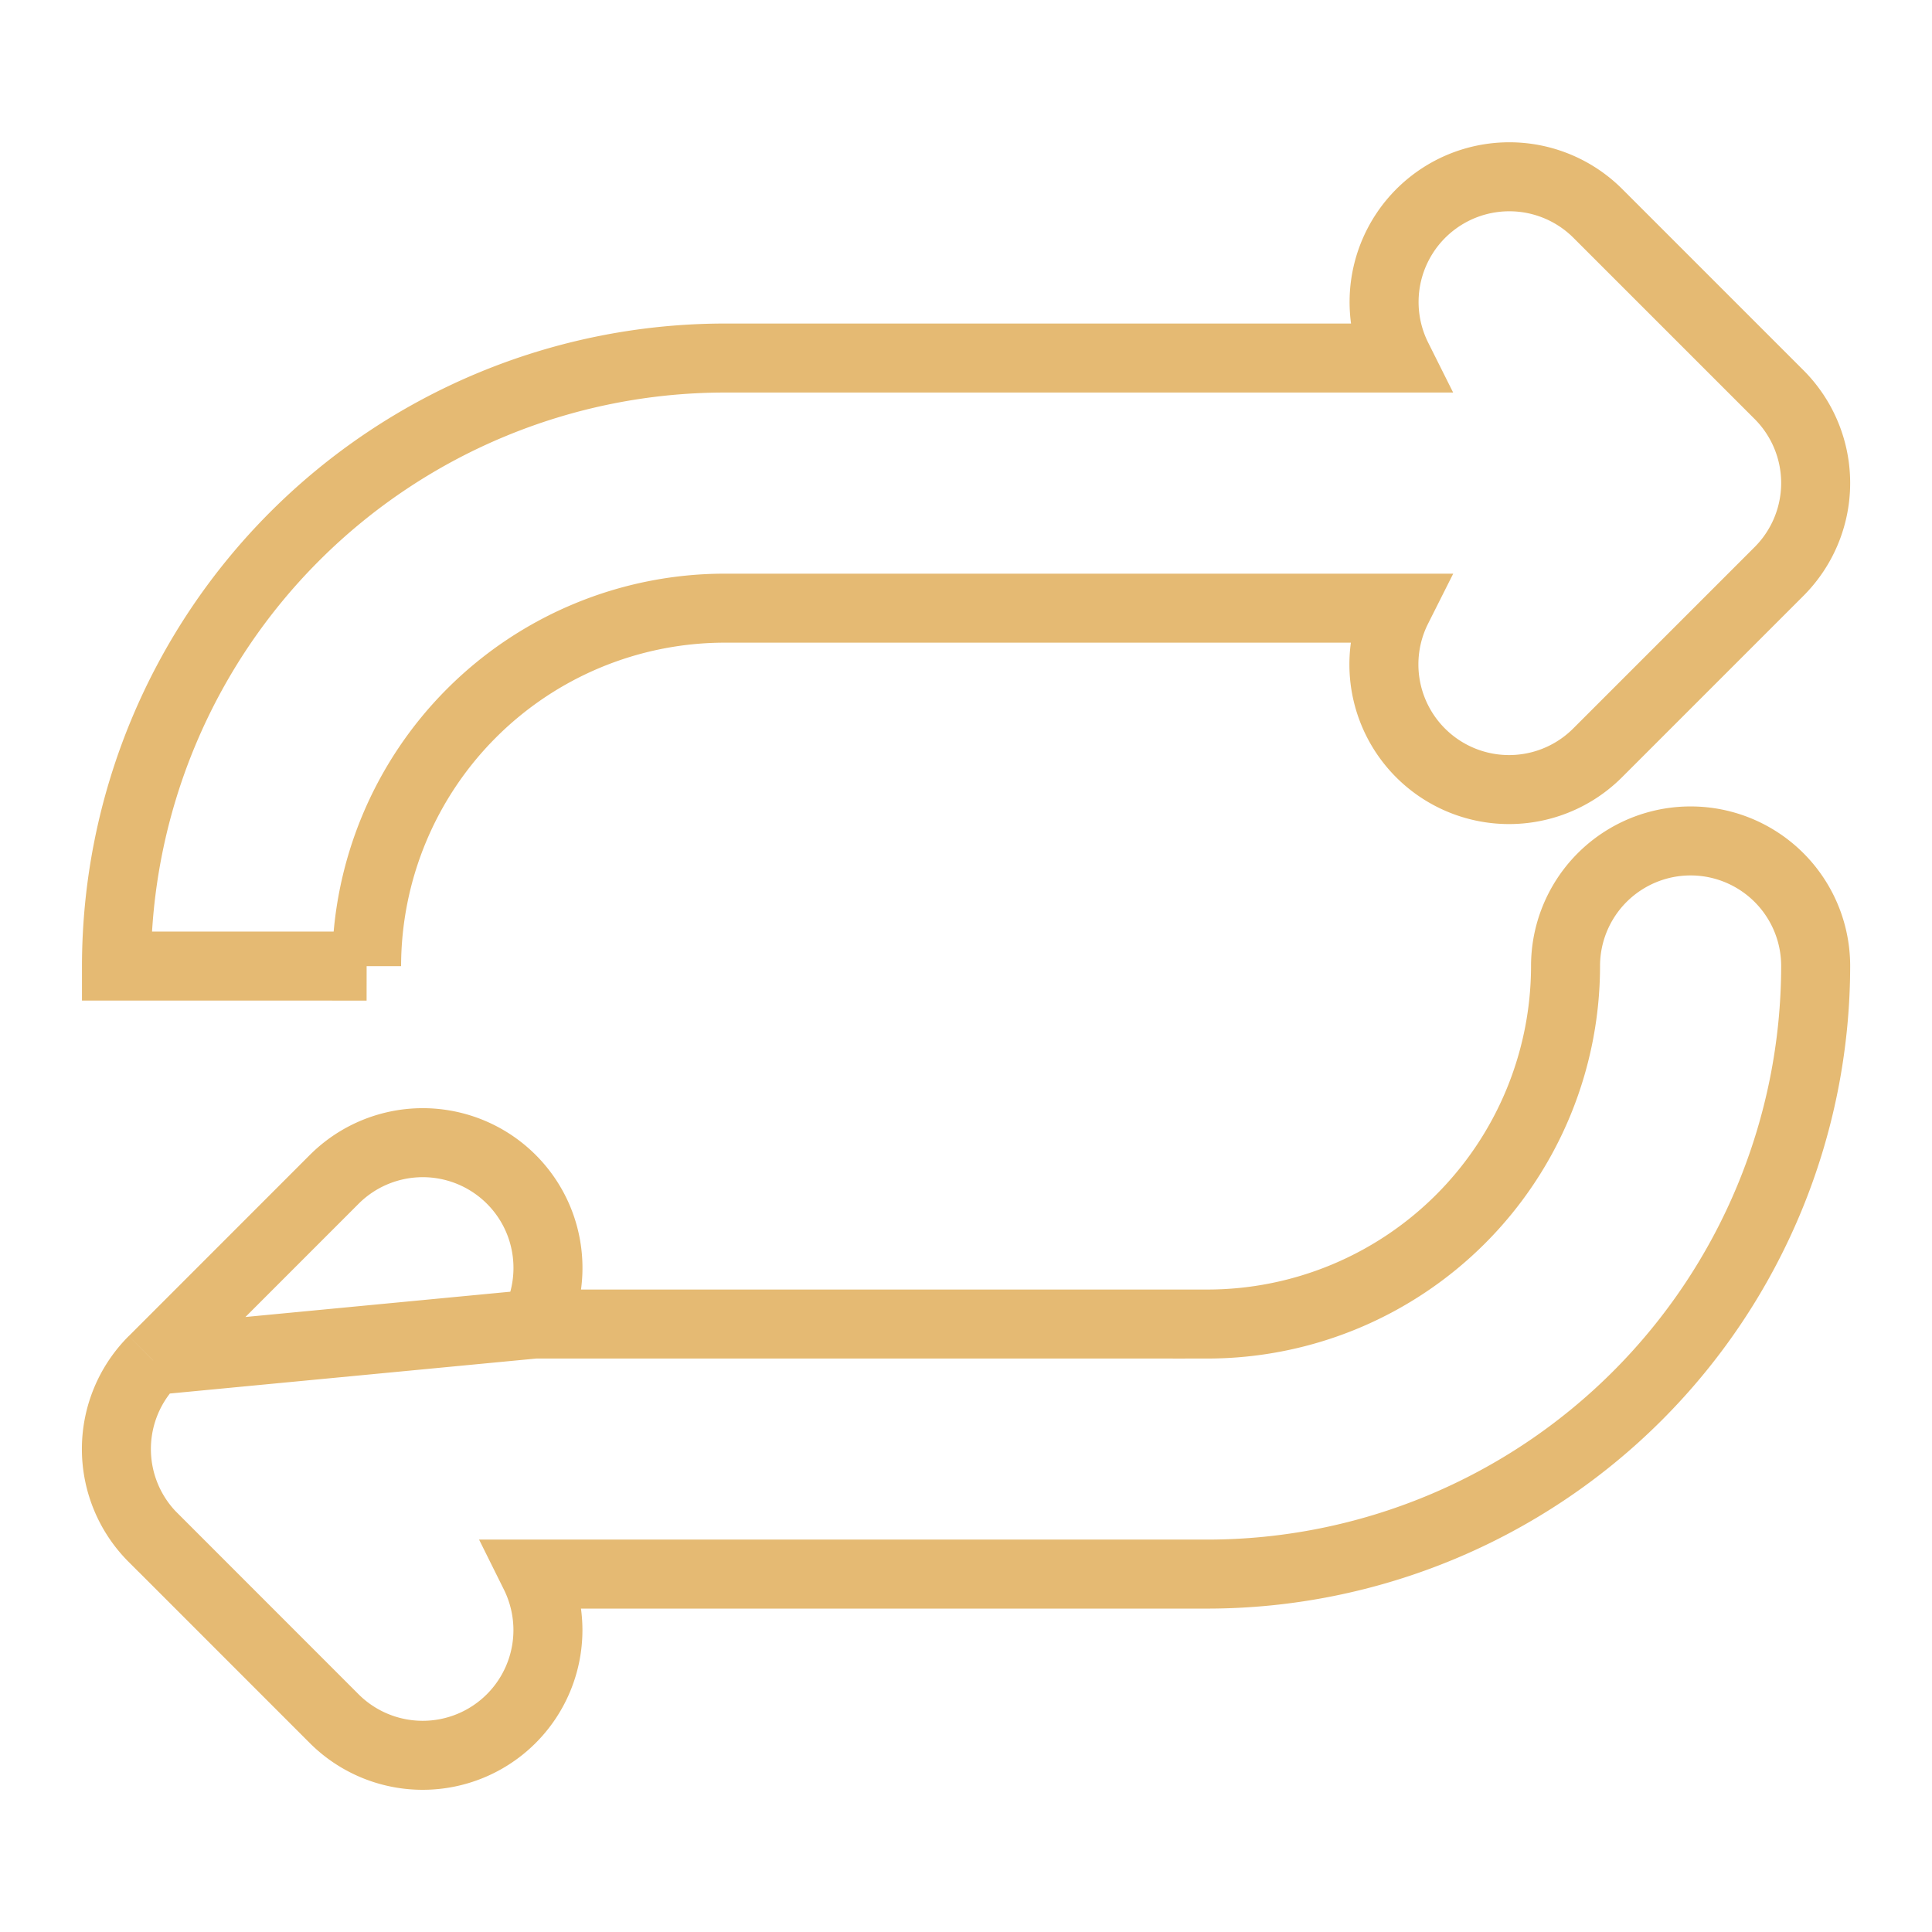 <svg width="28" height="28" viewBox="0 0 28 28" fill="none" xmlns="http://www.w3.org/2000/svg">
    <path d="M7.75 19.189a1.822 1.822 0 0 0 .054-1.508 1.815 1.815 0 0 0-2.96-.589L2.22 19.717h-.001m5.53-.528-5.53.528m5.53-.528h9.75A5.194 5.194 0 0 0 22.689 14a1.812 1.812 0 0 1 3.625 0 8.821 8.821 0 0 1-8.812 8.813H7.75a1.827 1.827 0 0 1 .191.811 1.815 1.815 0 0 1-3.098 1.284L2.22 22.284h-.001a1.814 1.814 0 0 1 0-2.567m5.53-.528-5.53.528m-.531-5.716h3.125l.5.001A5.194 5.194 0 0 1 10.5 8.814h9.75a1.814 1.814 0 0 0 2.906 2.095l2.625-2.625a1.812 1.812 0 0 0 0-2.567l-2.625-2.625a1.815 1.815 0 0 0-2.905 2.097h-9.752A8.821 8.821 0 0 0 1.688 14z" stroke="#E5BA73"/>
</svg>
